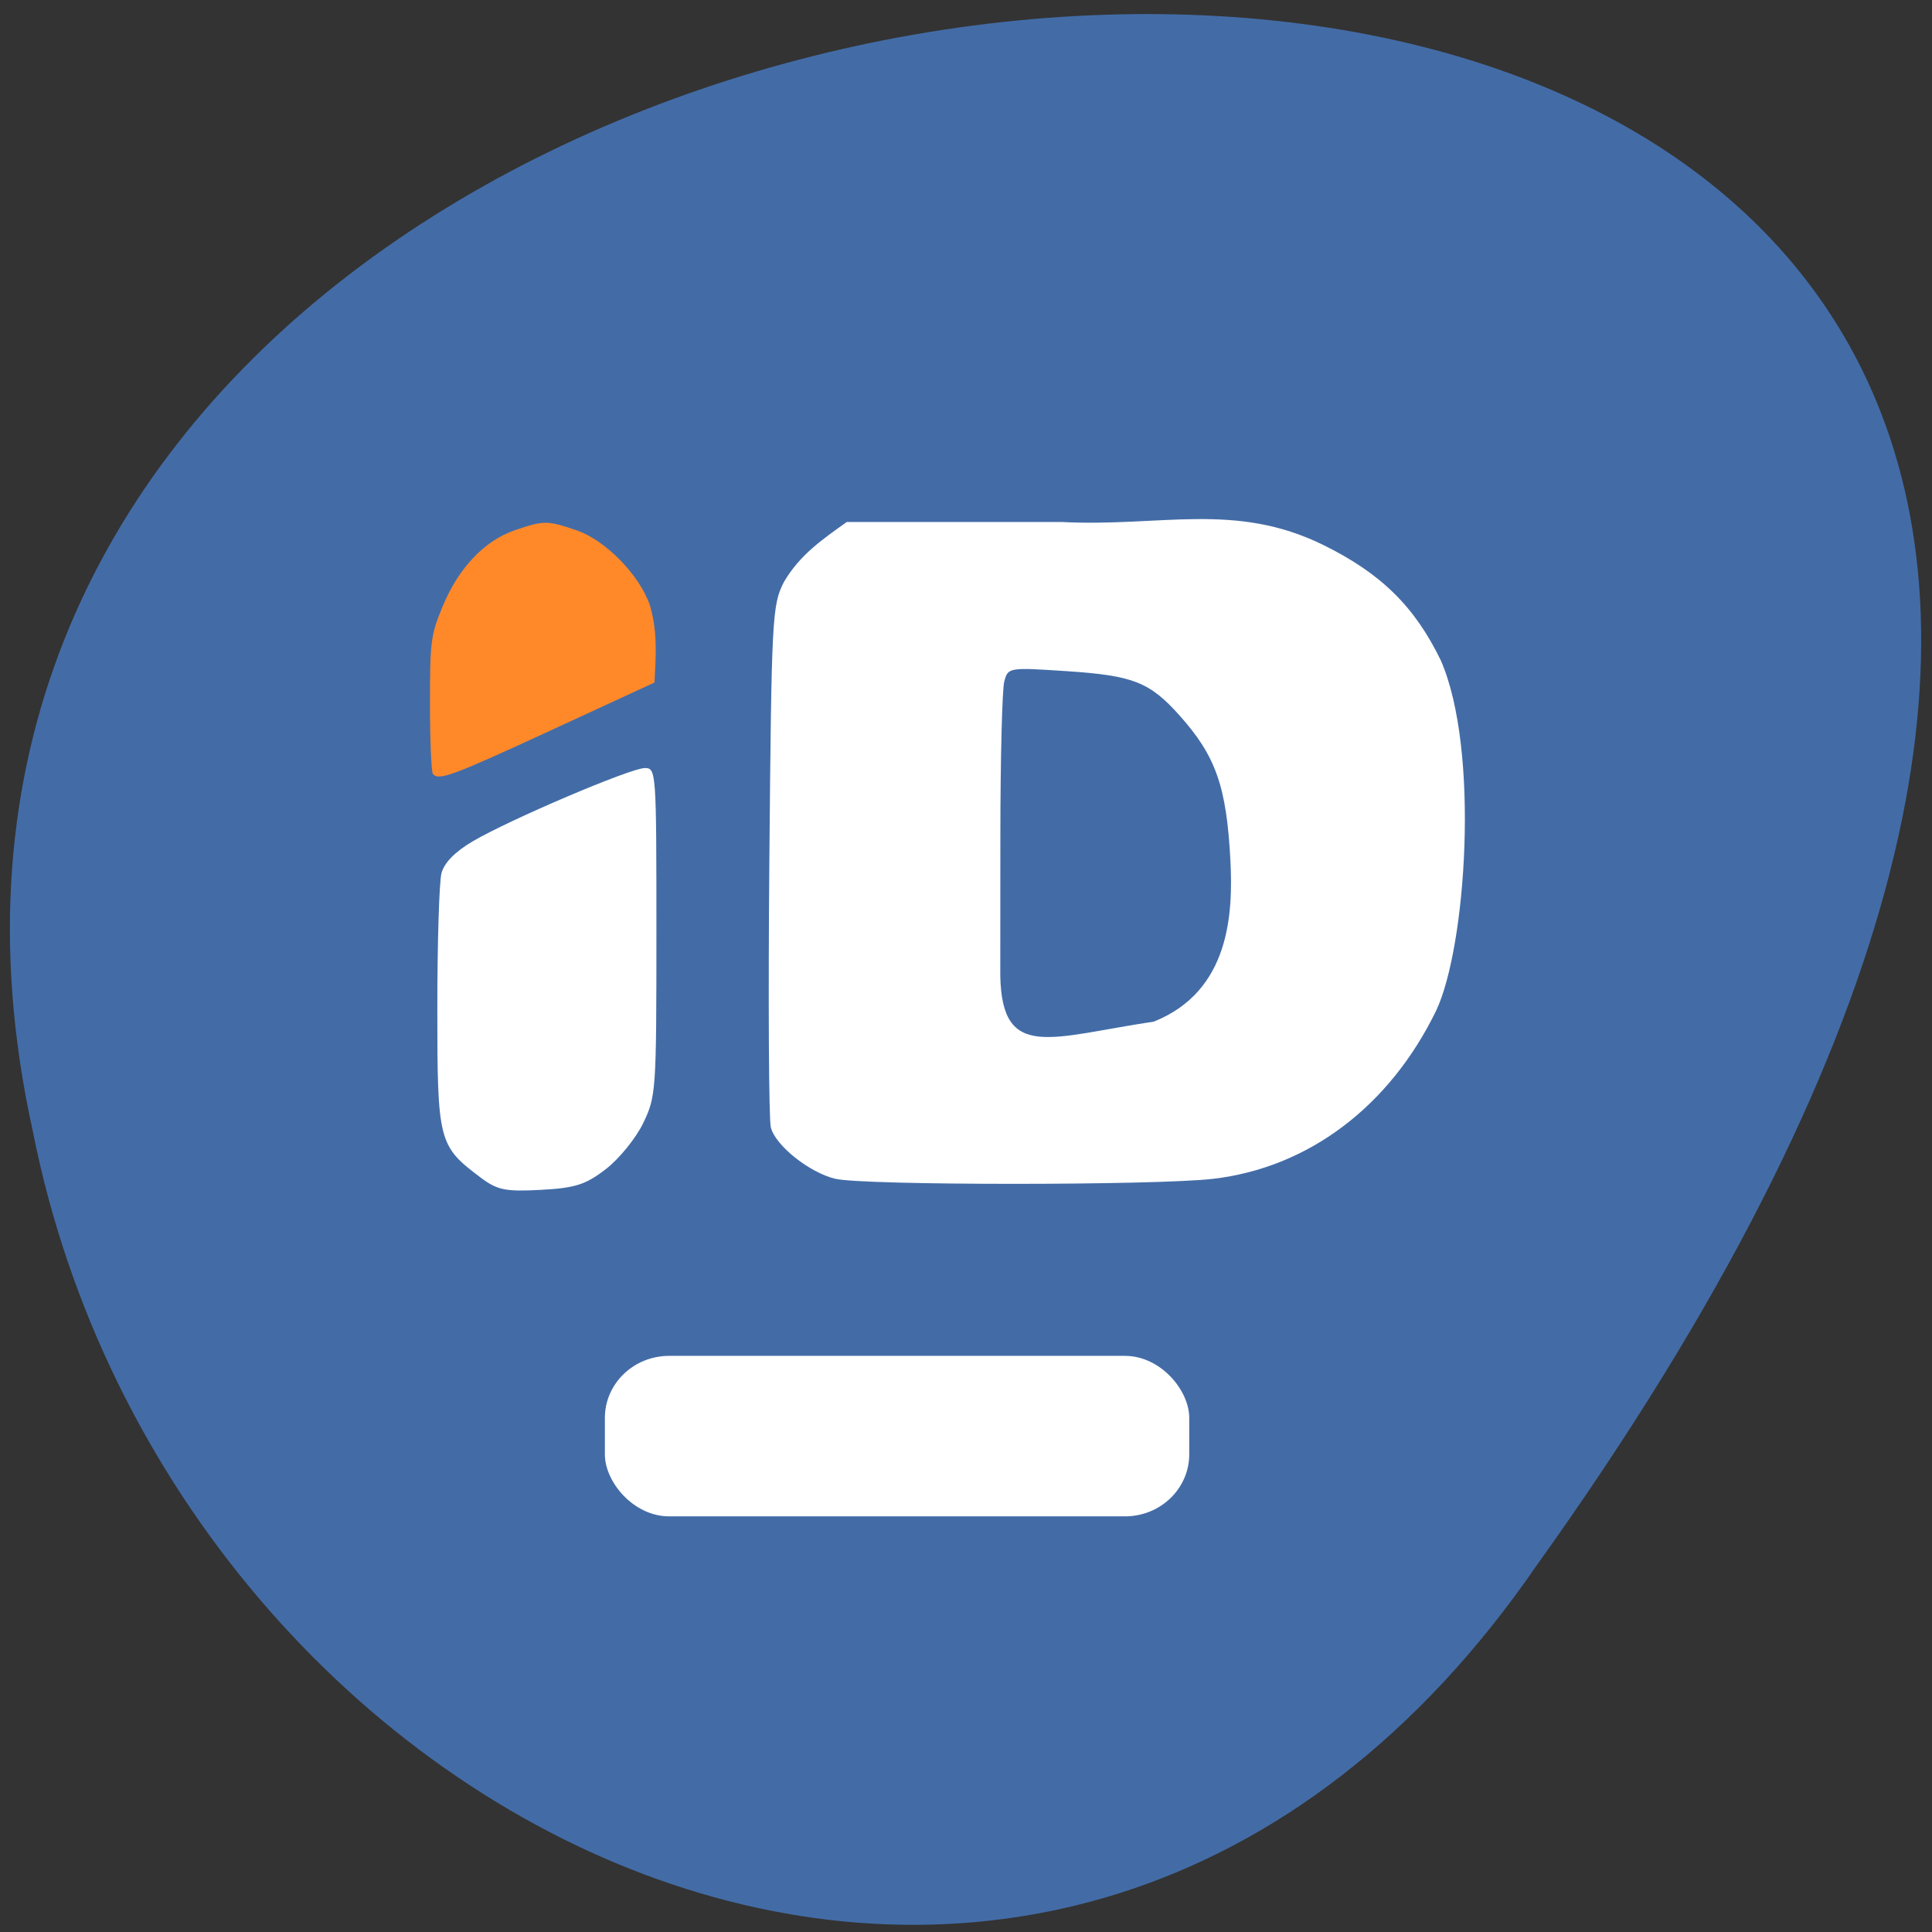 <svg xmlns="http://www.w3.org/2000/svg" viewBox="0 0 256 256"><rect x="0" y="0" width="256" height="256" fill="#333333" stroke="none"/><defs><clipPath><path d="M -26.917,-24.5 H335.918 V338.335 H-26.917 z"/></clipPath></defs><g color="#000" fill="#436ca7"><path d="m 203.75 207.23 c 196.34 -274.25 -242.6 -253.51 -199.43 -57.48 18.721 95.02 135.63 150.53 199.43 57.48 z"/></g><g transform="matrix(0.724 0 0 0.72 -76.913 122.47)"><path d="m 185.47 -27.661 c -0.298 -0.344 -0.542 -6.155 -0.542 -12.913 0.001 -11.553 0.139 -12.623 2.314 -17.921 2.906 -7.08 7.664 -12.12 13.244 -14.03 5.288 -1.812 5.908 -1.811 11.245 0.018 5.355 1.836 11.627 8.308 13.482 13.914 1.389 4.93 1.054 9.06 0.804 14.1 l -18.714 8.688 c -18.354 8.521 -20.739 9.411 -21.833 8.149 z" fill="#ff8929"/><g fill="#fff"><path d="m 194.18 46.599 c -7.697 -5.797 -7.907 -6.619 -7.907 -31.08 0 -12.07 0.34 -23.277 0.756 -24.9 0.494 -1.929 2.477 -3.967 5.728 -5.888 6.828 -4.03 28.895 -13.48 31.493 -13.48 2.077 0 2.119 0.593 2.119 30.15 0 29.354 -0.064 30.28 -2.423 35.2 -1.333 2.774 -4.408 6.581 -6.835 8.46 -3.707 2.87 -5.607 3.479 -11.897 3.817 -6.489 0.349 -7.957 0.047 -11.03 -2.271 z"/><path d="m 259.13 46.852 c -4.768 -1.149 -10.997 -6.141 -11.822 -9.475 -0.371 -1.499 -0.49 -23.7 -0.266 -49.34 0.39 -44.592 0.506 -46.803 2.666 -51.03 2.901 -4.987 6.982 -7.799 11.499 -11.04 h 39.34 c 18.12 0.949 31.703 -3.785 47.903 4.245 10.543 5.226 16.705 11.32 21.49 21.25 7.166 16.55 4.612 52.831 -0.871 64.45 -8.539 17.65 -23.396 28.902 -40.849 30.938 -10.568 1.233 -63.966 1.227 -69.09 -0.007 z m 58.28 -28.938 c 13.994 -5.632 14.495 -20.04 14.01 -29.669 -0.708 -13.613 -2.665 -19.213 -9.333 -26.7 -5.453 -6.123 -8.478 -7.318 -20.576 -8.122 -10.714 -0.712 -10.79 -0.7 -11.481 1.921 -0.383 1.451 -0.703 14.243 -0.711 28.427 l -0.015 25.789 c 0.345 15.636 9.148 11.208 28.1 8.355 z"/></g></g><rect width="77.43" height="21.265" x="80.15" y="179.66" rx="8.512" ry="8.216" fill="#fff"/></svg>